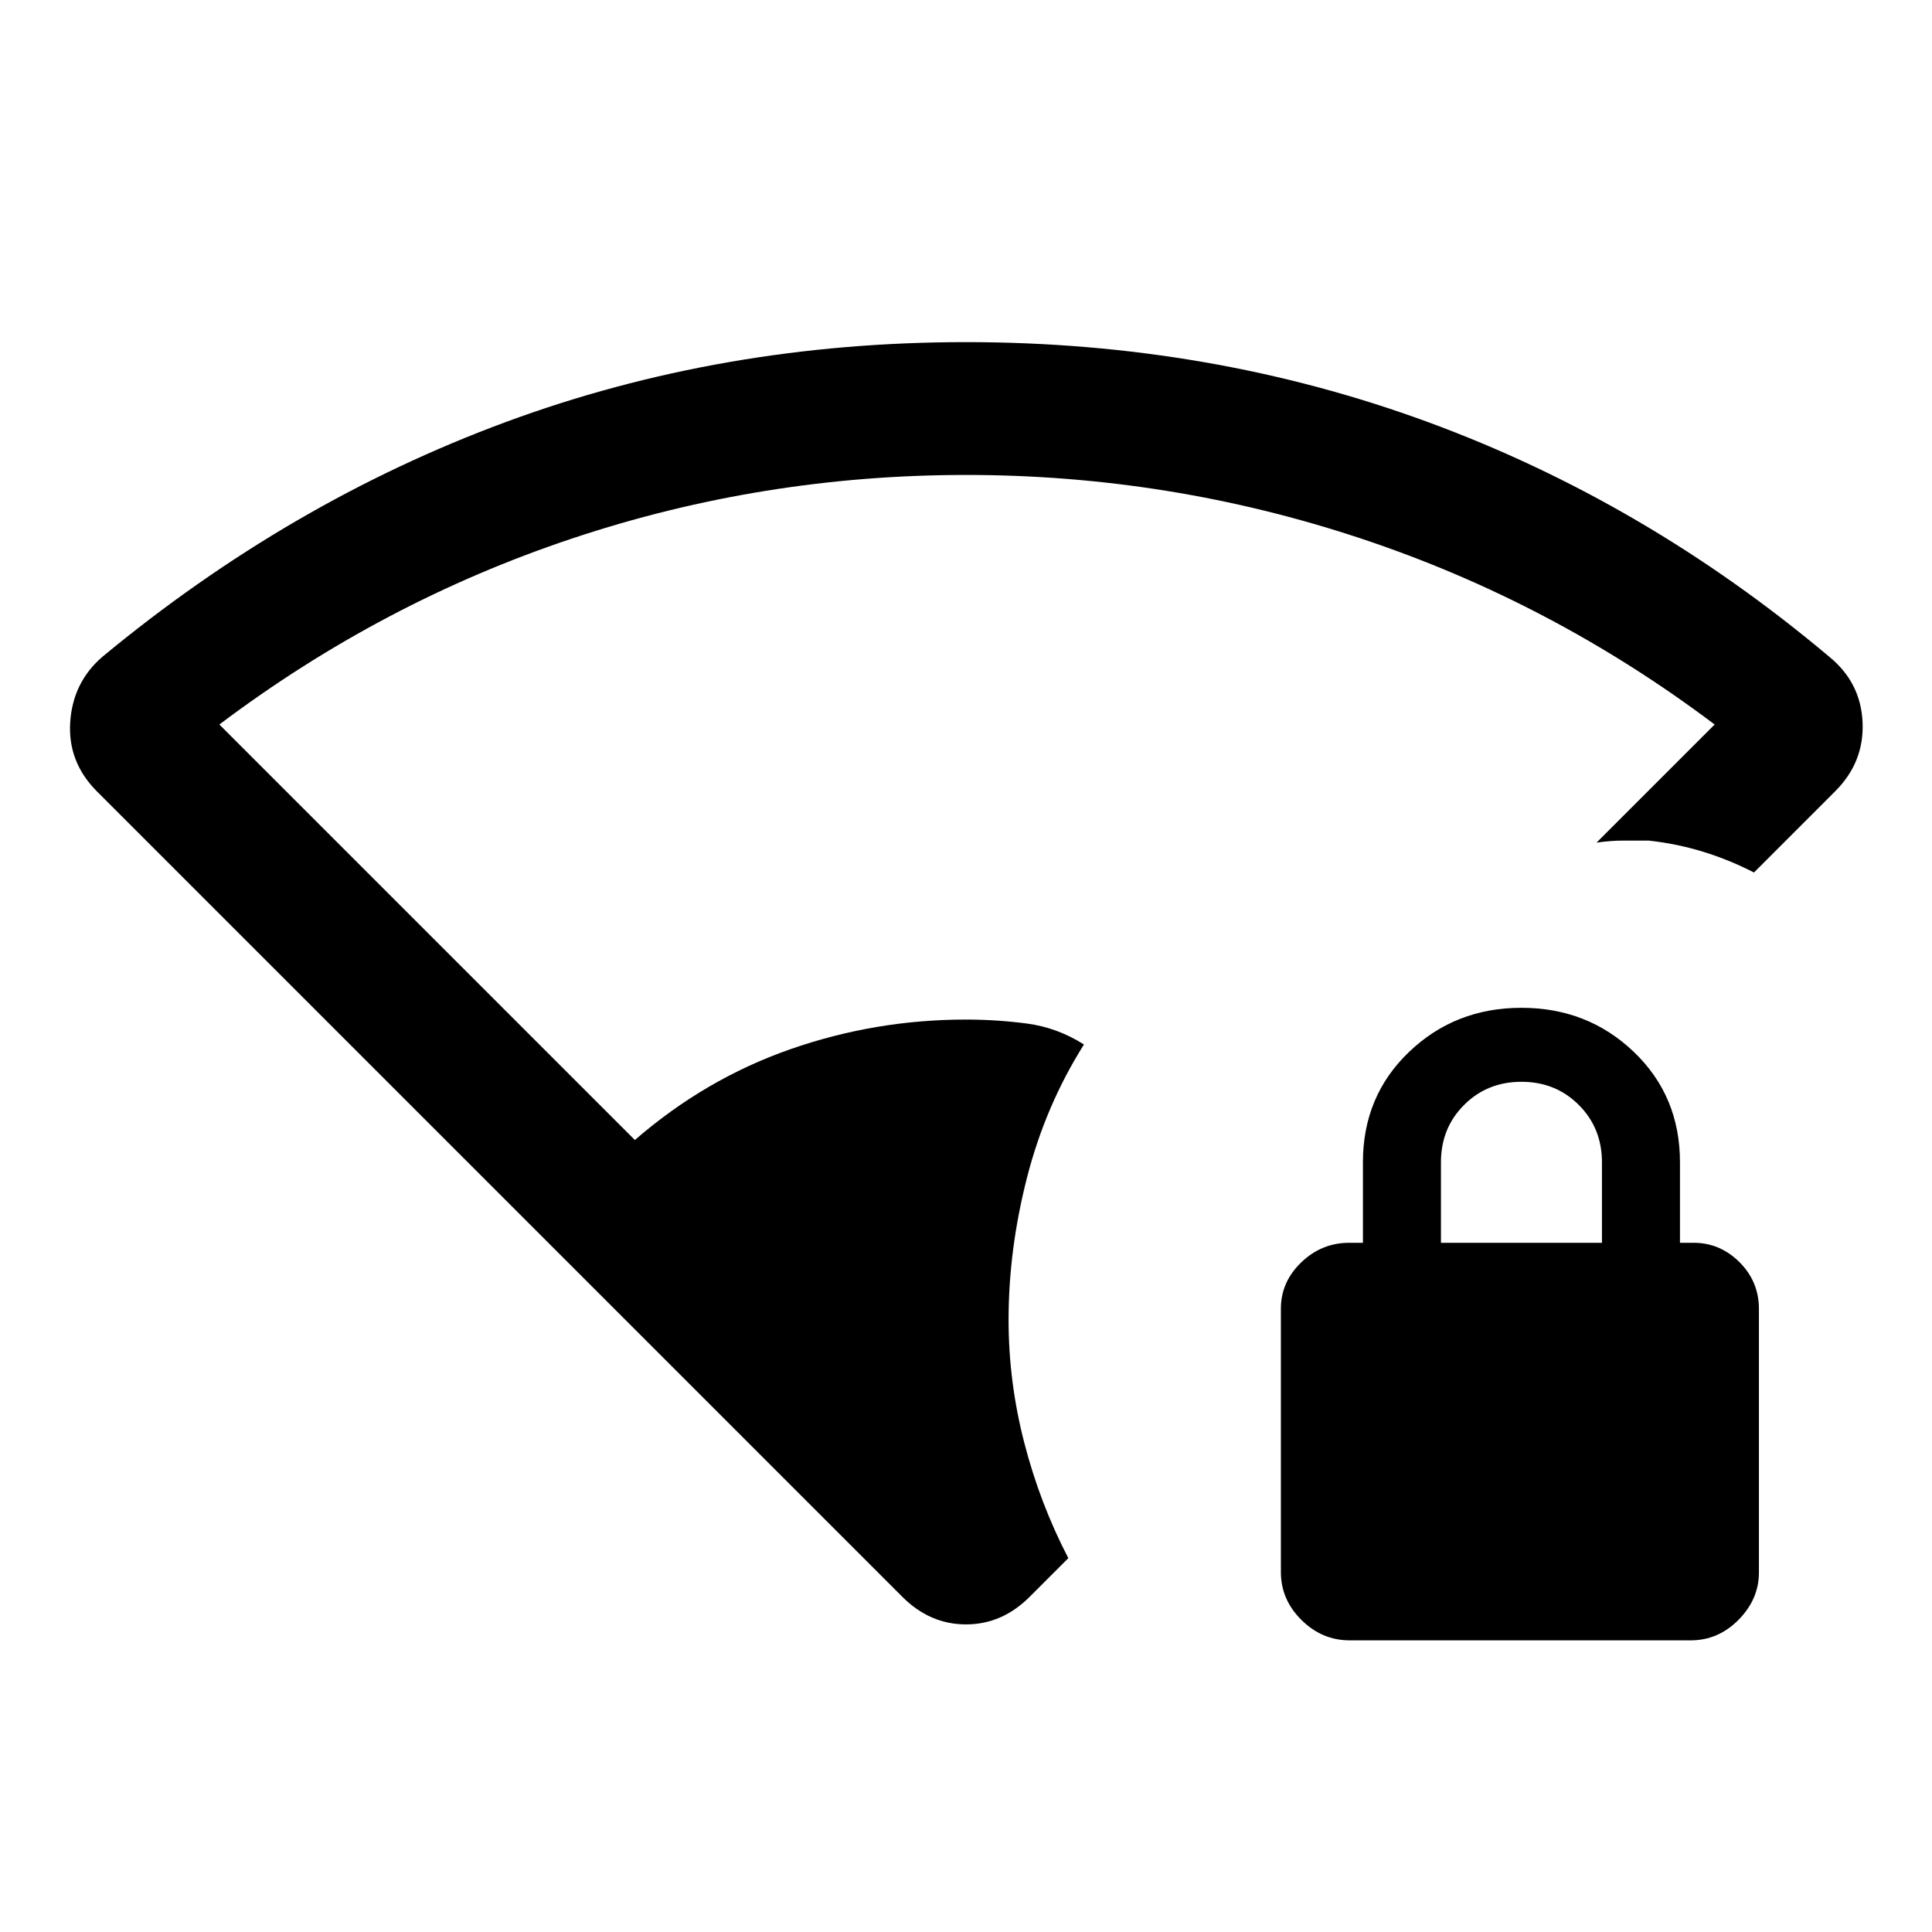 <svg xmlns="http://www.w3.org/2000/svg" height="24" viewBox="0 -960 960 960" width="24"><path d="M501.154-304.154q0 30.847 7.808 61.077 7.807 30.231 21.884 57.308l-19.231 19.231Q497.923-152.846 480-152.846t-31.615-13.692L48.254-566.669q-14.639-14.639-13.37-34.446 1.27-19.808 15.962-32.5 92.769-76.847 200.308-116.616Q358.692-790 480-790t229.346 39.654q108.039 39.654 199.542 116.626 15.728 12.797 16.612 32.605.885 19.807-13.577 34.269l-40.384 40.385q-12.462-6.385-25.385-10.346-12.923-3.962-26.847-5.5h-13q-6 0-13 1L852-600q-81-61-176-92.5T480-724q-101 0-195.5 31.5T109-600l206.461 206.461q34.924-30.307 77.159-45.076 42.235-14.77 87.38-14.77 15.249 0 30.268 1.977 15.018 1.976 28.348 10.408-19.154 30.385-28.308 66.154-9.154 35.769-9.154 70.692Zm169.443 159.231q-13.674 0-23.905-10.115-10.23-10.116-10.23-23.808v-130.872q0-13.282 10.115-23.013 10.115-9.73 23.808-9.73h6.846v-40q0-32.923 22.923-54.846 22.923-21.924 55.846-21.924t55.846 21.924q22.923 21.923 22.923 54.846v40h6.847q13.038 0 22.711 9.615Q874-323.231 874-309.538v130.872q0 13.282-10.103 23.512-10.103 10.231-23.777 10.231H670.597ZM716-342.461h80v-40q0-17-11.5-28.5t-28.5-11.5q-17 0-28.5 11.5t-11.5 28.5v40Z"/></svg>